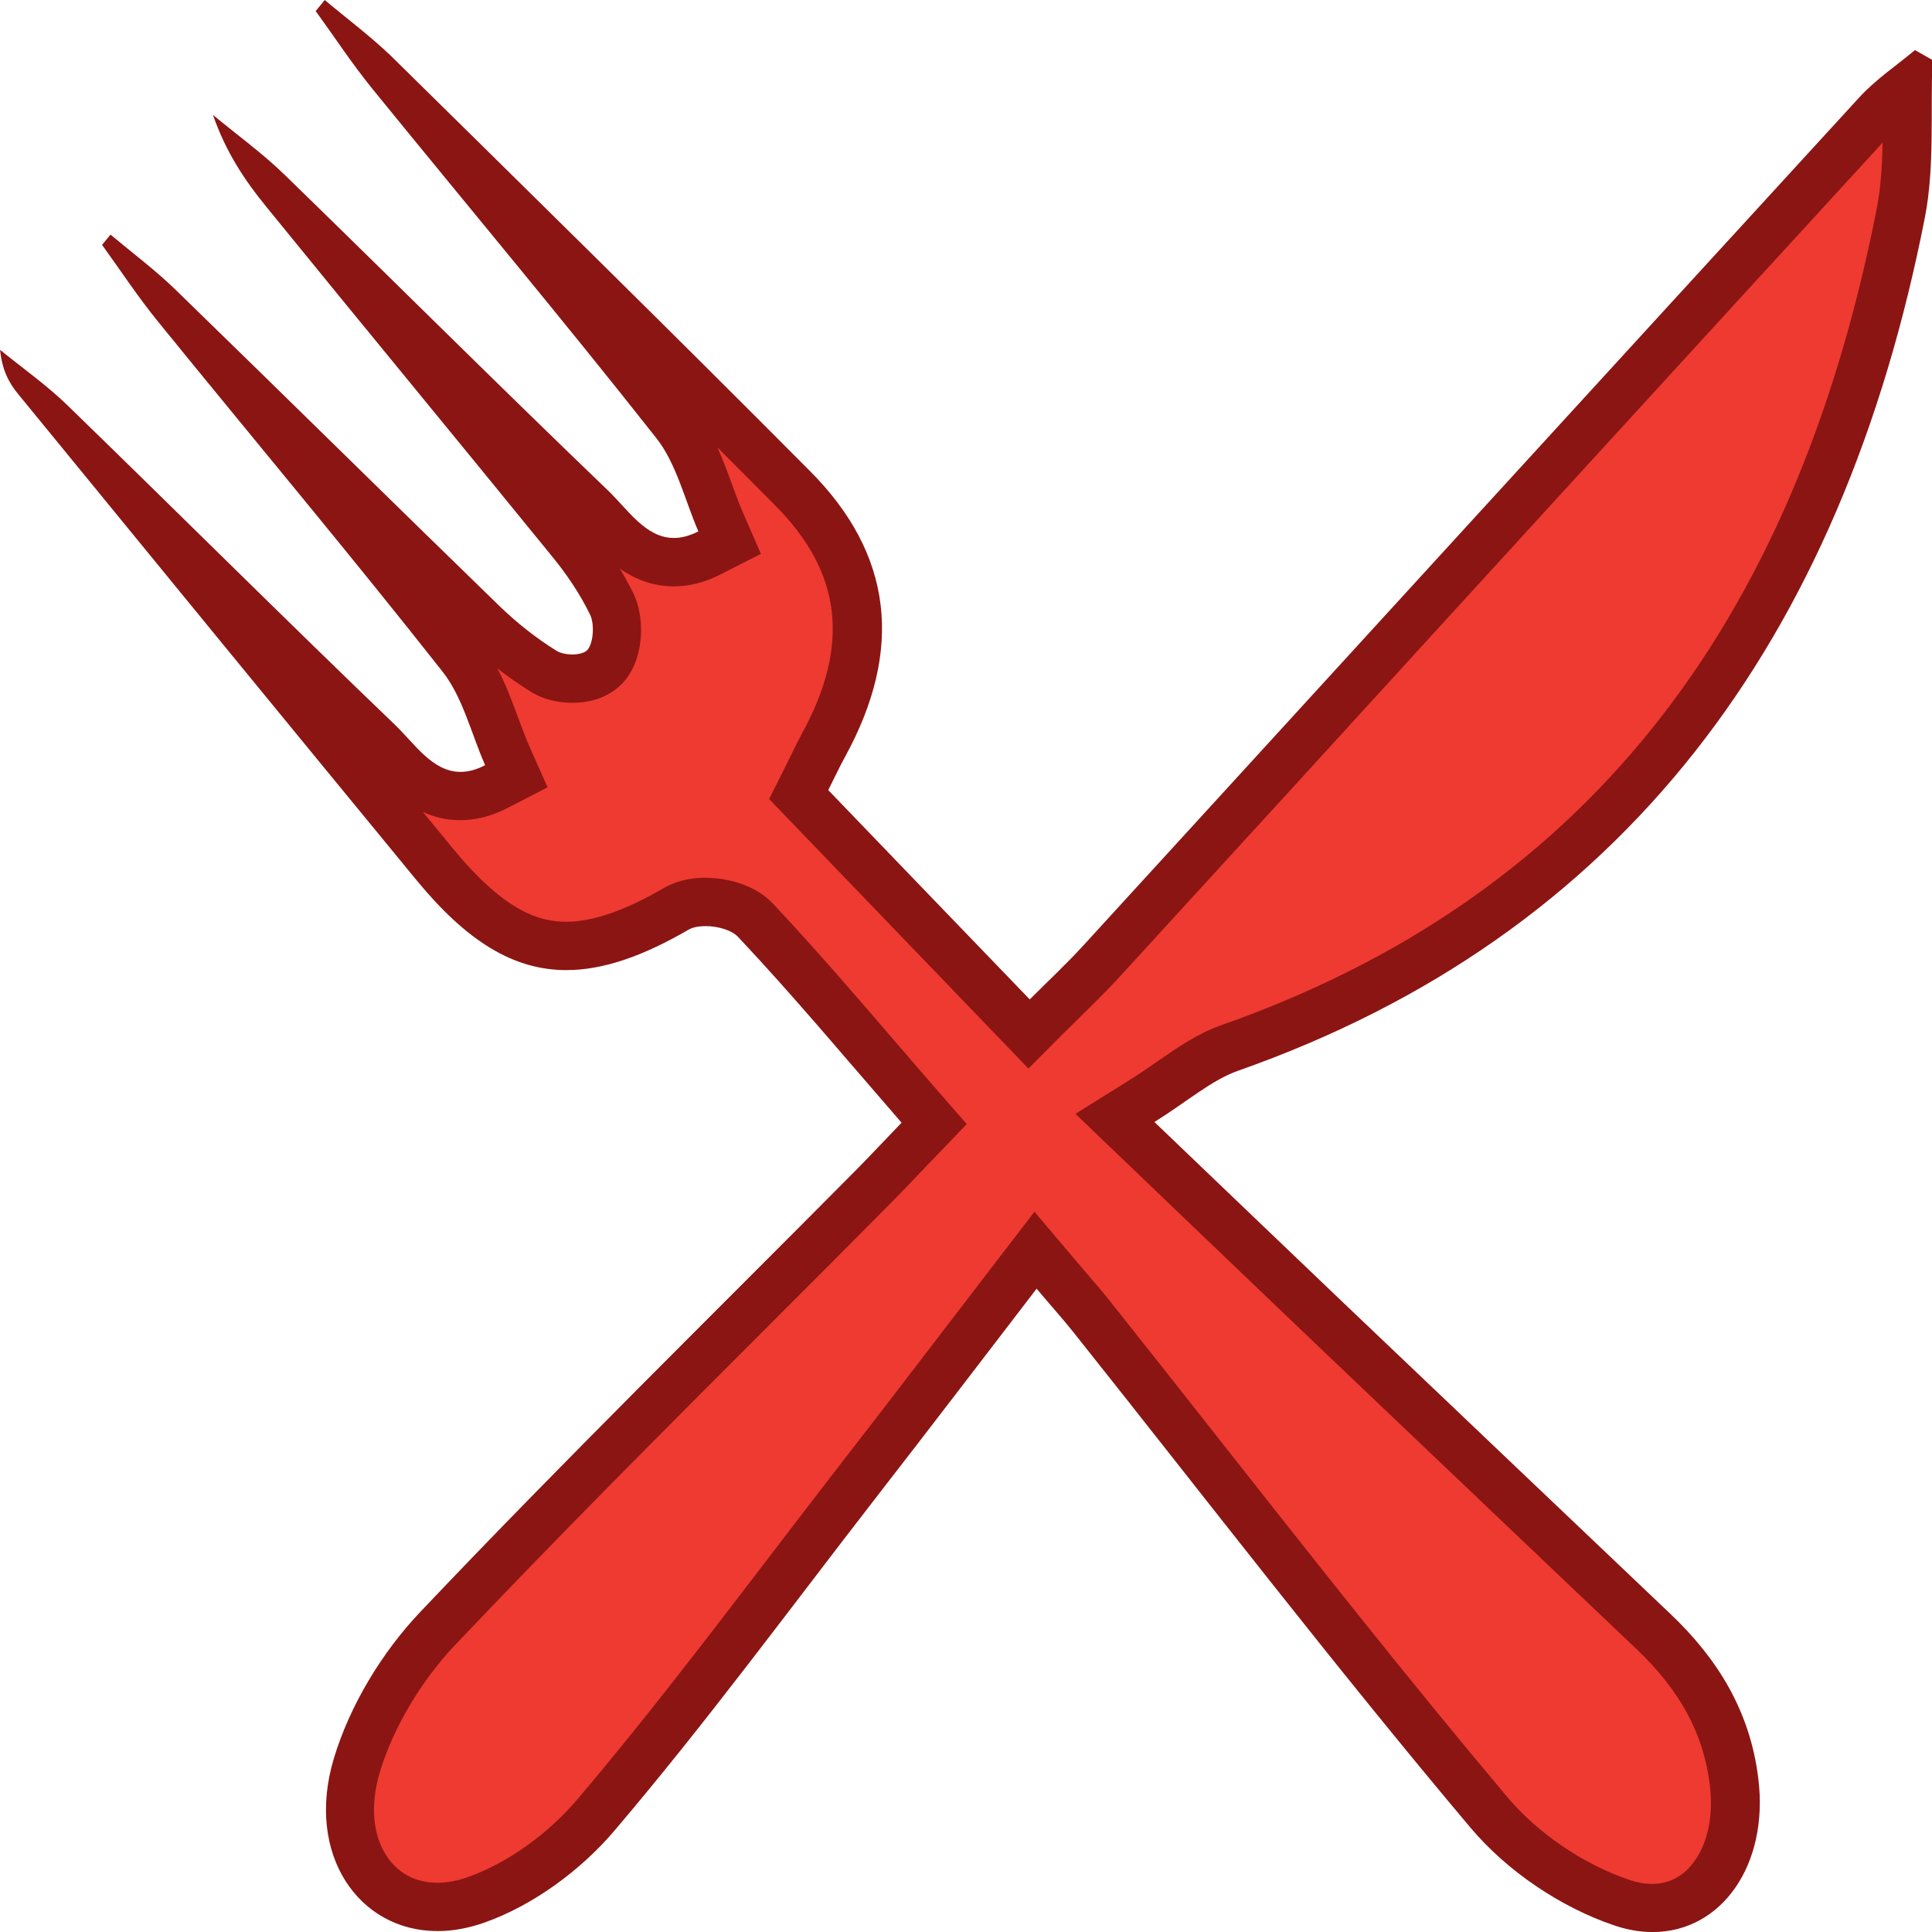 <?xml version="1.0" encoding="utf-8"?>
<!-- Generator: Adobe Illustrator 16.0.0, SVG Export Plug-In . SVG Version: 6.00 Build 0)  -->
<!DOCTYPE svg PUBLIC "-//W3C//DTD SVG 1.1//EN" "http://www.w3.org/Graphics/SVG/1.1/DTD/svg11.dtd">
<svg version="1.1" id="Layer_1" xmlns="http://www.w3.org/2000/svg" xmlns:xlink="http://www.w3.org/1999/xlink" x="0px" y="0px"
	 width="40px" height="40px" viewBox="15.5 25.5 40 40" enable-background="new 15.5 25.5 40 40" xml:space="preserve">
<g>
	<g>
		<g>
			<path fill="#EE3A31" d="M49.706,65c-0.208,0-0.427-0.039-0.648-0.114c-1.027-0.351-2.053-1.051-2.742-1.87
				c-2.021-2.4-4.004-4.916-5.92-7.35c-0.76-0.965-1.521-1.93-2.284-2.891c-0.152-0.191-0.313-0.377-0.489-0.584l-0.688-0.81
				l-1.332,1.738c-0.797,1.038-1.572,2.05-2.354,3.057c-0.49,0.634-0.977,1.271-1.464,1.906c-1.272,1.666-2.588,3.39-3.957,4.997
				c-0.667,0.784-1.59,1.438-2.47,1.748c-0.274,0.099-0.547,0.148-0.805,0.148c-0.574,0-1.074-0.246-1.406-0.691
				c-0.424-0.566-0.521-1.381-0.267-2.23c0.298-1,0.907-2.035,1.675-2.841c2.135-2.252,4.361-4.481,6.516-6.637
				c0.848-0.849,1.693-1.696,2.539-2.548c0.189-0.193,0.908-0.947,0.908-0.947l0.316-0.329l-1.188-1.373
				c-0.853-0.989-1.656-1.925-2.508-2.83c-0.268-0.28-0.713-0.382-1.039-0.382c-0.162,0-0.397,0.023-0.602,0.141
				c-0.896,0.521-1.643,0.771-2.281,0.771c-0.922,0-1.76-0.52-2.718-1.682c-1.897-2.31-3.793-4.621-5.687-6.934
				c0.177,0.174,0.354,0.346,0.529,0.52c1.321,1.297,2.641,2.593,3.977,3.871c0.084,0.082,0.167,0.172,0.251,0.265
				c0.35,0.381,0.786,0.856,1.456,0.856c0.242,0,0.49-0.065,0.738-0.193l0.42-0.217l-0.19-0.431
				c-0.087-0.196-0.163-0.403-0.239-0.61c-0.183-0.496-0.371-1.01-0.706-1.433c-1.265-1.606-2.561-3.184-3.854-4.76
				c-0.176-0.213-0.352-0.426-0.525-0.64c0.473,0.461,0.944,0.925,1.416,1.387c1.13,1.105,2.26,2.212,3.393,3.313
				c0.406,0.393,0.836,0.729,1.279,1.004c0.213,0.131,0.461,0.149,0.592,0.149c0.303,0,0.551-0.101,0.7-0.278
				c0.271-0.33,0.277-0.93,0.114-1.264c-0.211-0.434-0.499-0.875-0.855-1.311c-0.98-1.209-1.969-2.412-2.955-3.617
				c-0.508-0.617-1.014-1.235-1.52-1.854c0.314,0.309,0.629,0.617,0.943,0.926c1.316,1.293,2.634,2.586,3.964,3.861
				c0.086,0.083,0.169,0.174,0.253,0.268c0.35,0.383,0.785,0.857,1.458,0.857c0.239,0,0.485-0.064,0.733-0.189l0.42-0.215
				L30.416,36.3c-0.084-0.194-0.157-0.397-0.231-0.604c-0.183-0.498-0.369-1.016-0.707-1.439c-1.281-1.629-2.596-3.229-3.91-4.828
				c-0.162-0.197-0.324-0.396-0.486-0.594c2.279,2.246,4.559,4.496,6.816,6.768c1.545,1.553,1.756,3.293,0.644,5.324
				c-0.073,0.137-0.144,0.274-0.224,0.438l-0.291,0.584l4.771,4.956l0.734-0.729c0.263-0.257,0.512-0.502,0.749-0.762l3.72-4.067
				c4.113-4.498,8.229-8.998,12.346-13.49c0.186-0.201,0.404-0.379,0.639-0.562c-0.002,0.16-0.002,0.322-0.004,0.483
				c0,0.746-0.002,1.451-0.133,2.121c-1.73,8.842-6.406,14.66-13.896,17.297c-0.435,0.152-0.813,0.416-1.216,0.695
				c-0.189,0.131-0.391,0.271-0.614,0.411l-0.546,0.341l4.377,4.188l6.773,6.443c0.994,0.945,1.524,1.934,1.668,3.106
				c0.104,0.831-0.088,1.591-0.523,2.084C50.563,64.814,50.161,65,49.706,65z"/>
			<path fill="#8B1513" d="M54.476,28.455c-0.008,0.473-0.035,0.924-0.117,1.348C52.64,38.58,48.2,44.116,40.787,46.725
				c-0.498,0.176-0.904,0.459-1.335,0.758c-0.184,0.127-0.378,0.263-0.594,0.396l-1.092,0.682l0.93,0.891l1.496,1.434
				c0.841,0.805,1.628,1.559,2.416,2.311c1.291,1.229,2.582,2.457,3.873,3.687l2.902,2.759c0.904,0.861,1.387,1.752,1.516,2.808
				c0.086,0.688-0.062,1.305-0.402,1.69c-0.213,0.241-0.479,0.363-0.791,0.363c-0.152,0-0.316-0.029-0.486-0.088
				c-0.945-0.322-1.889-0.965-2.522-1.721c-2.015-2.394-3.994-4.905-5.909-7.336c-0.762-0.965-1.521-1.932-2.285-2.892
				c-0.156-0.196-0.318-0.387-0.502-0.599l-0.283-0.332l-0.801-0.948l-0.756,0.983l-0.955,1.246c-0.796,1.039-1.57,2.05-2.352,3.056
				c-0.49,0.634-0.979,1.271-1.465,1.909c-1.271,1.66-2.582,3.378-3.941,4.977c-0.612,0.721-1.455,1.318-2.256,1.602
				c-0.223,0.08-0.437,0.119-0.639,0.119c-0.418,0-0.767-0.17-1.005-0.49c-0.327-0.438-0.396-1.092-0.188-1.789
				c0.271-0.912,0.854-1.898,1.559-2.641c2.13-2.246,4.354-4.474,6.507-6.627c0.848-0.848,1.694-1.695,2.541-2.55
				c0.192-0.194,0.383-0.394,0.592-0.614l0.322-0.336l0.633-0.66l-0.6-0.688c-0.302-0.347-0.596-0.688-0.886-1.026
				c-0.856-0.994-1.664-1.933-2.525-2.849c-0.472-0.498-1.192-0.537-1.401-0.537c-0.322,0-0.607,0.069-0.854,0.21
				c-0.814,0.473-1.479,0.701-2.027,0.701c-0.511,0-1.236-0.17-2.33-1.499c-0.213-0.258-0.424-0.517-0.637-0.774
				c0.227,0.104,0.483,0.17,0.776,0.17c0.321,0,0.647-0.084,0.968-0.248l0.838-0.432l-0.382-0.861
				c-0.082-0.188-0.153-0.386-0.228-0.582c-0.121-0.326-0.25-0.681-0.431-1.021c0.229,0.179,0.464,0.343,0.701,0.489
				c0.315,0.195,0.669,0.225,0.853,0.225c0.453,0,0.84-0.163,1.088-0.462c0.41-0.497,0.41-1.321,0.178-1.798
				c-0.084-0.172-0.178-0.344-0.283-0.518c0.301,0.209,0.669,0.367,1.121,0.367c0.318,0,0.643-0.082,0.961-0.246l0.839-0.427
				l-0.376-0.862c-0.081-0.186-0.15-0.379-0.222-0.574c-0.089-0.245-0.185-0.506-0.302-0.766c0.398,0.398,0.797,0.797,1.19,1.194
				c1.388,1.392,1.563,2.896,0.558,4.731c-0.076,0.142-0.147,0.285-0.23,0.455l-0.131,0.266l-0.317,0.632l0.49,0.51l1.354,1.407
				l2.817,2.928l0.707,0.735l0.722-0.724c0.125-0.125,0.25-0.246,0.369-0.364c0.271-0.265,0.525-0.517,0.77-0.781l3.72-4.067
				C46.403,37.271,50.437,32.859,54.476,28.455 M22.224,25.5c-0.063,0.076-0.123,0.152-0.188,0.229
				c0.385,0.531,0.747,1.082,1.156,1.588c1.965,2.418,3.965,4.801,5.895,7.252c0.416,0.524,0.59,1.281,0.872,1.933
				c-0.187,0.095-0.354,0.136-0.507,0.136c-0.586,0-0.957-0.595-1.365-0.984c-2.249-2.158-4.46-4.364-6.697-6.538
				c-0.463-0.449-0.986-0.826-1.481-1.237c0.267,0.77,0.659,1.357,1.103,1.9c1.965,2.418,3.947,4.816,5.912,7.233
				c0.303,0.369,0.581,0.778,0.793,1.214c0.094,0.191,0.07,0.578-0.05,0.725c-0.056,0.066-0.183,0.099-0.315,0.099
				c-0.121,0-0.248-0.026-0.328-0.075c-0.424-0.263-0.827-0.582-1.193-0.937c-2.238-2.173-4.459-4.366-6.696-6.539
				c-0.424-0.412-0.896-0.763-1.347-1.142c-0.059,0.072-0.117,0.144-0.175,0.213c0.383,0.529,0.745,1.08,1.155,1.584
				c1.963,2.418,3.965,4.801,5.895,7.252c0.417,0.527,0.593,1.283,0.881,1.936c-0.188,0.098-0.355,0.139-0.51,0.139
				c-0.583,0-0.956-0.593-1.362-0.98c-2.276-2.184-4.514-4.415-6.778-6.612c-0.433-0.42-0.924-0.765-1.392-1.145
				c0.042,0.423,0.187,0.688,0.374,0.915c2.745,3.357,5.492,6.712,8.246,10.062c1.039,1.263,2.004,1.864,3.104,1.864
				c0.758,0,1.578-0.285,2.528-0.836c0.091-0.053,0.218-0.075,0.354-0.075c0.255,0,0.541,0.083,0.675,0.226
				c1.136,1.207,2.202,2.485,3.383,3.844c-0.347,0.361-0.623,0.656-0.903,0.941c-3.029,3.055-6.099,6.063-9.063,9.19
				c-0.779,0.819-1.459,1.927-1.791,3.042c-0.587,1.968,0.51,3.564,2.15,3.564c0.309,0,0.635-0.057,0.974-0.177
				c0.985-0.349,1.974-1.063,2.683-1.896c1.893-2.225,3.637-4.602,5.436-6.922c1.09-1.404,2.17-2.819,3.31-4.305
				c0.298,0.354,0.539,0.622,0.767,0.907c2.727,3.427,5.398,6.907,8.213,10.249c0.767,0.912,1.882,1.653,2.963,2.021
				c0.281,0.098,0.554,0.143,0.812,0.143c1.427,0,2.408-1.393,2.187-3.178c-0.172-1.415-0.86-2.497-1.819-3.408
				c-2.257-2.148-4.519-4.295-6.772-6.443c-1.237-1.18-2.473-2.365-3.912-3.742c0.688-0.43,1.175-0.863,1.731-1.061
				c7.958-2.801,12.501-8.893,14.222-17.673c0.203-1.05,0.111-2.166,0.156-3.253c-0.121-0.068-0.242-0.137-0.363-0.206
				c-0.388,0.325-0.813,0.608-1.154,0.981c-5.36,5.848-10.713,11.705-16.066,17.56c-0.342,0.374-0.711,0.717-1.107,1.114
				c-1.438-1.49-2.807-2.916-4.172-4.334c0.145-0.287,0.239-0.492,0.348-0.689c1.211-2.211,0.996-4.188-0.727-5.917
				c-2.877-2.894-5.785-5.749-8.688-8.608C23.144,26.229,22.673,25.879,22.224,25.5L22.224,25.5z"/>
		</g>
	</g>
</g>
</svg>

